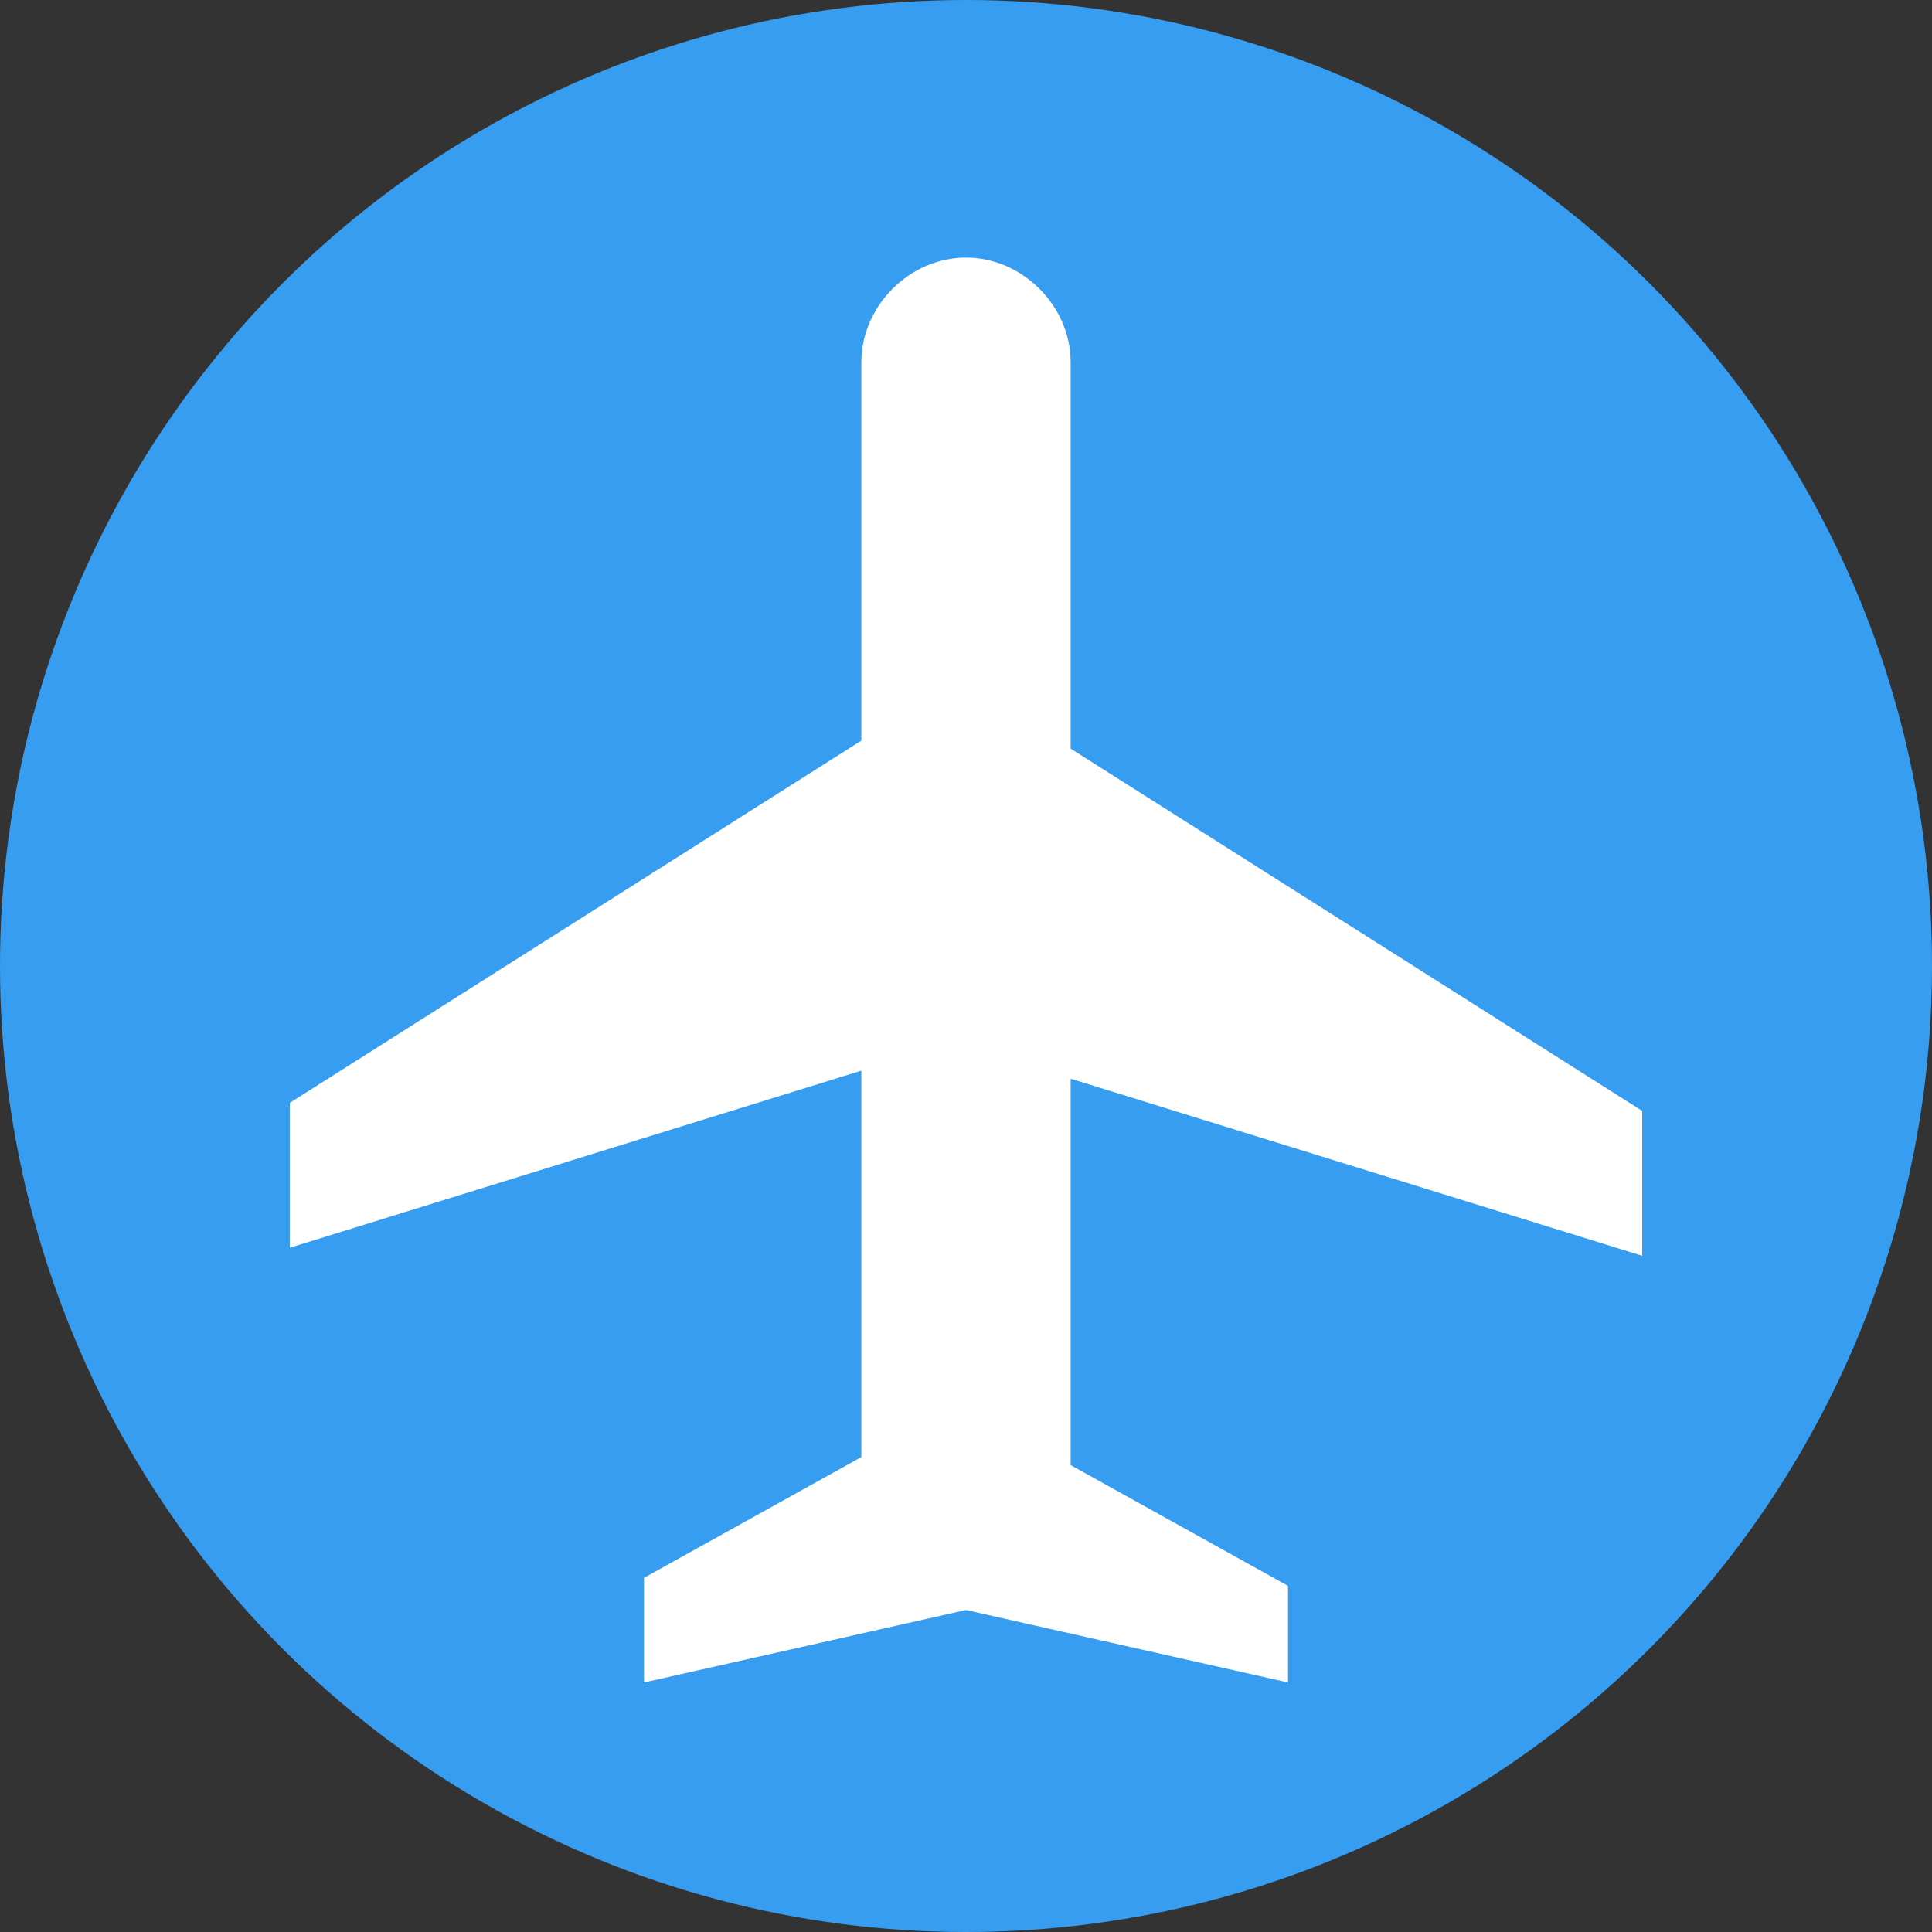 <svg xmlns="http://www.w3.org/2000/svg" viewBox="0 0 24 24"><rect x="0" y="0" width="24" height="24" fill="#333333" stroke="none"/><g><circle cx="12" cy="12" r="12" fill="#379df1" opacity="1" data-original="#379df1" class=""></circle><path fill="#ffffff" d="m13.3 9.3 7.1 4.5v1.8l-7.1-2.2v4.8l2.7 1.5v1.2l-4-.9-4 .9v-1.3l2.7-1.5v-4.8l-7.1 2.2v-1.8l7.1-4.5V4.5c0-.7.6-1.3 1.3-1.3s1.3.6 1.3 1.3z" opacity="1" data-original="#ffffff" class=""></path></g></svg>